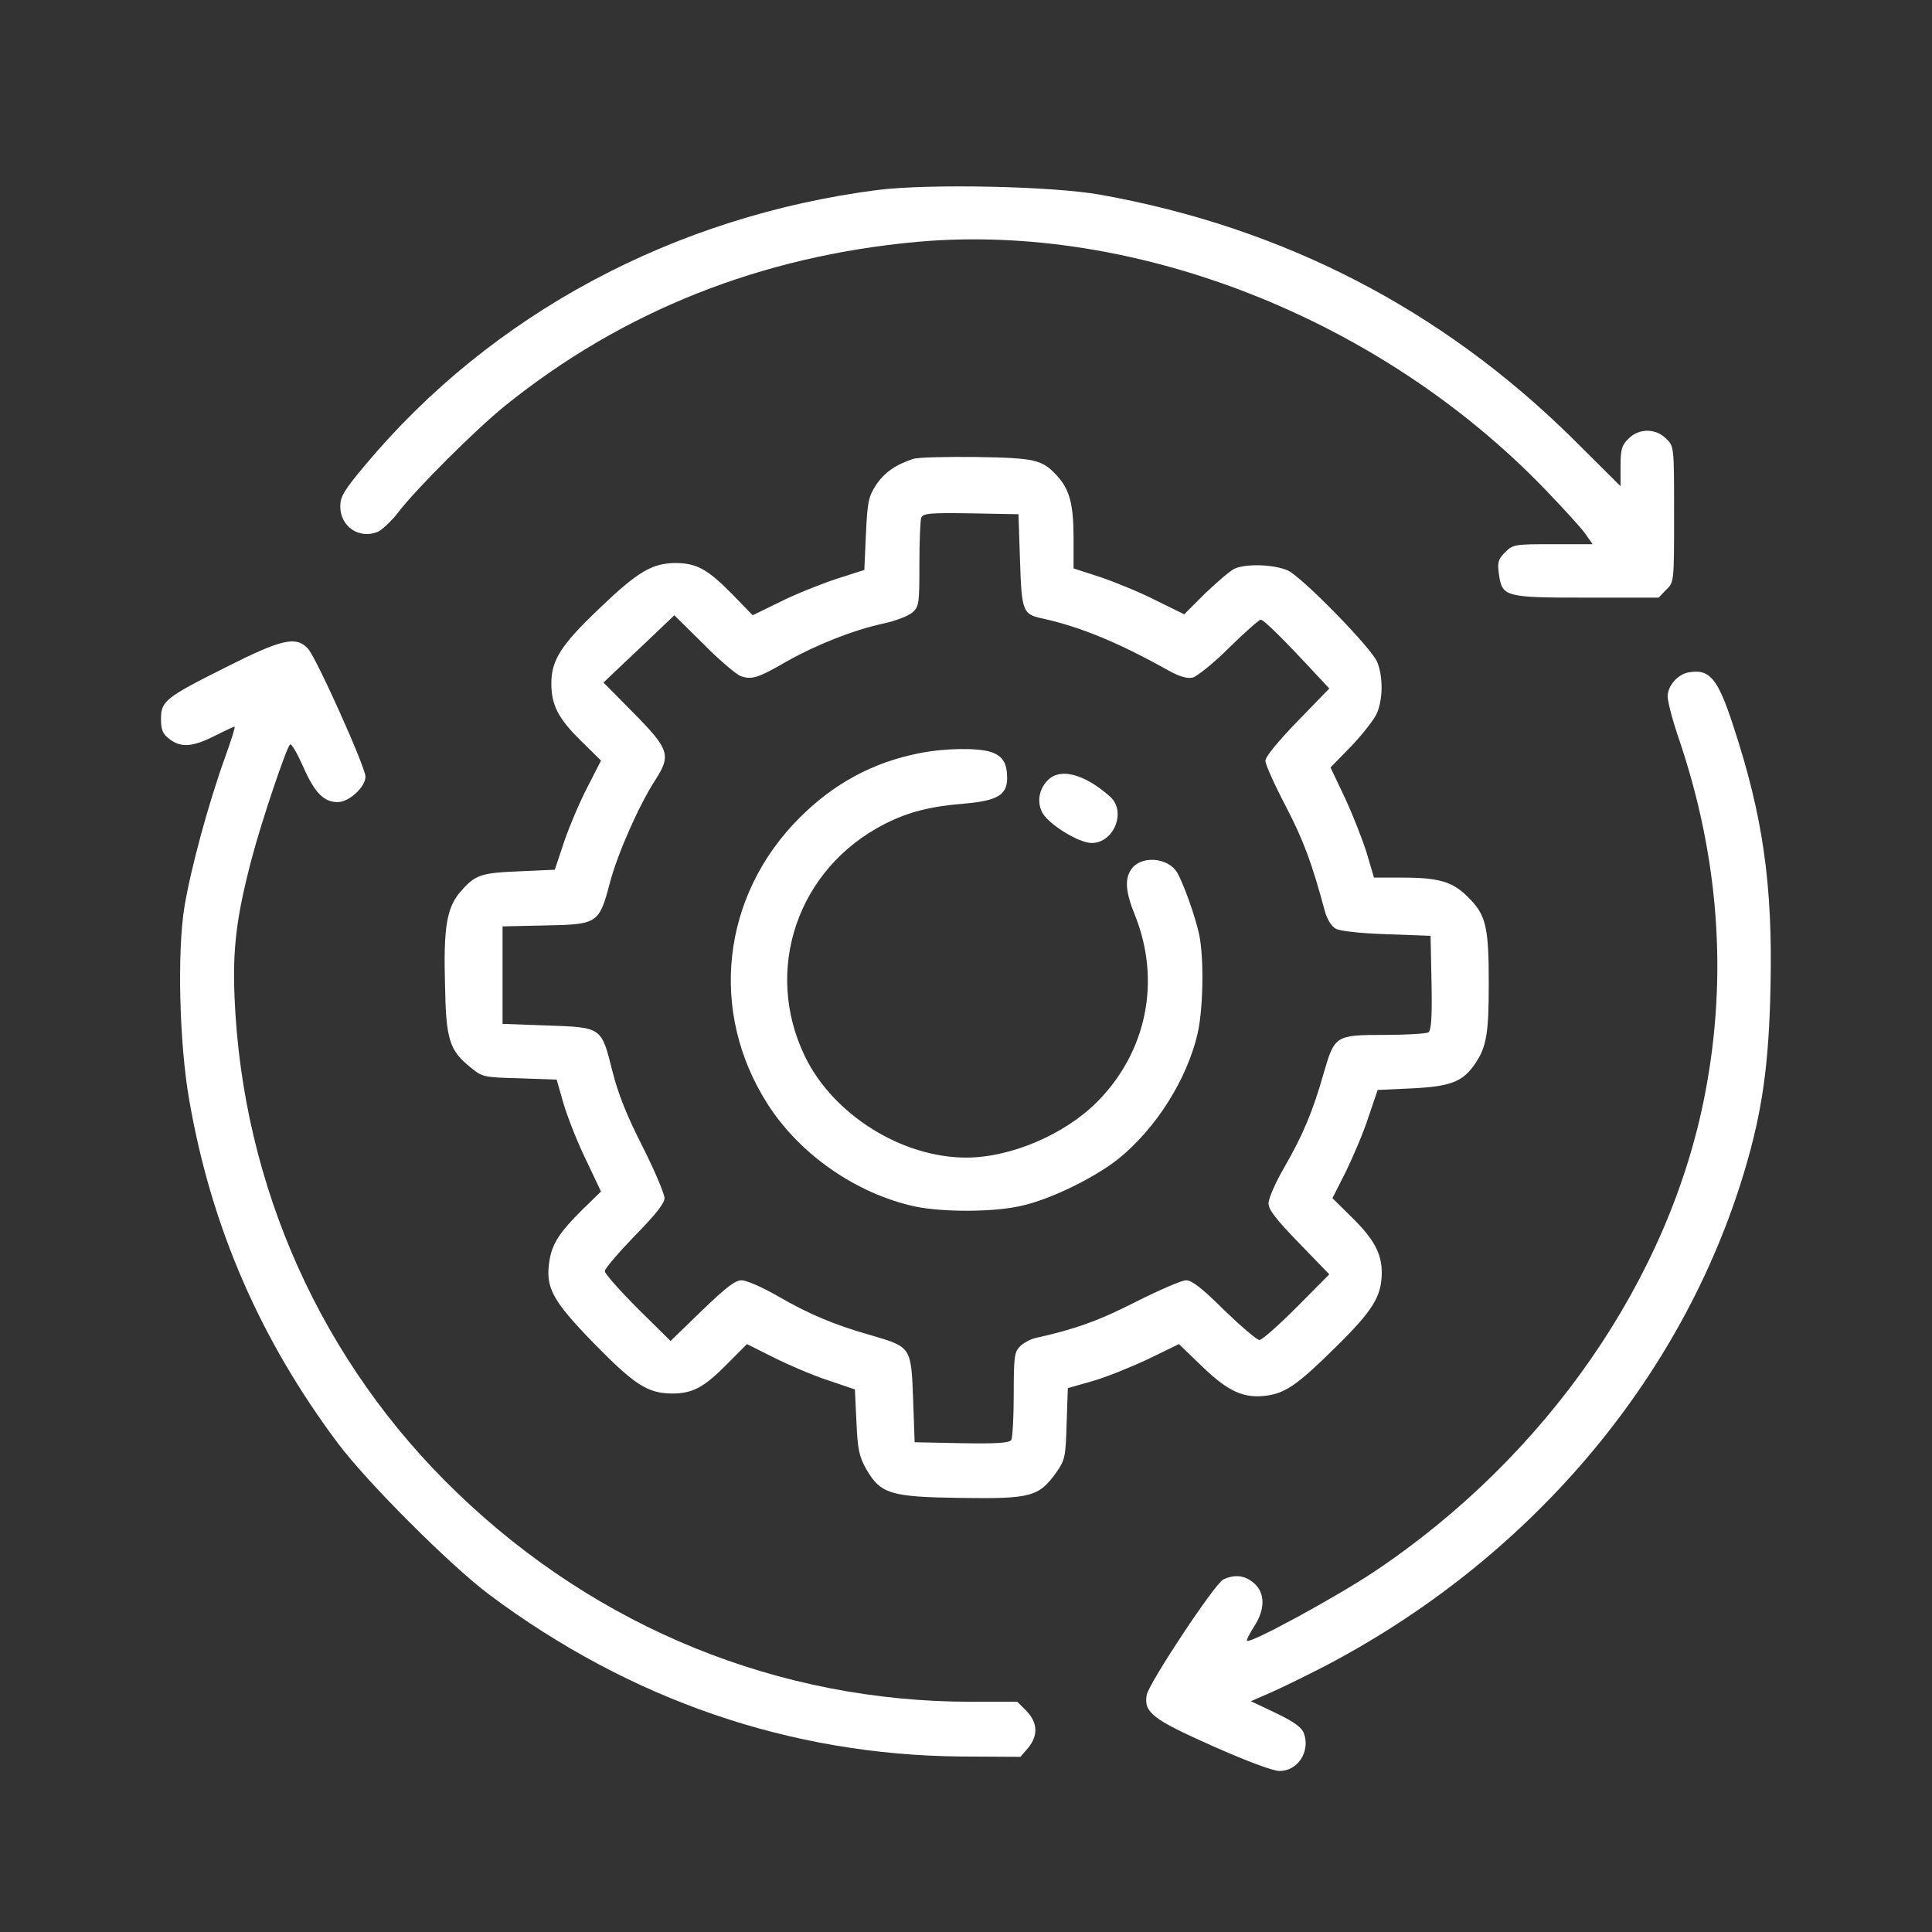 <svg width="24" height="24" viewBox="0 0 24 24" fill="none" xmlns="http://www.w3.org/2000/svg">
<rect x="0" y="0" width="24" height="24" fill="#333333" stroke="none"/>
<path d="M10.909 2.359C8.377 2.684 6.106 3.899 4.535 5.779C4.273 6.091 4.227 6.169 4.227 6.291C4.227 6.541 4.461 6.701 4.692 6.607C4.75 6.58 4.867 6.47 4.953 6.357C5.168 6.076 5.907 5.337 6.27 5.044C7.732 3.864 9.455 3.18 11.398 3.004C14.11 2.762 17.154 3.961 19.194 6.08C19.42 6.314 19.647 6.564 19.694 6.631L19.784 6.76H19.291C18.814 6.76 18.795 6.763 18.697 6.861C18.611 6.947 18.6 6.986 18.619 7.123C18.658 7.416 18.686 7.424 19.709 7.424H20.604L20.698 7.326C20.796 7.232 20.796 7.232 20.796 6.388C20.796 5.544 20.796 5.544 20.698 5.45C20.569 5.318 20.358 5.318 20.229 5.45C20.147 5.529 20.131 5.583 20.131 5.79V6.04L19.538 5.45C17.908 3.84 15.938 2.824 13.664 2.418C13.066 2.312 11.546 2.281 10.909 2.359Z" fill="white"/>
<path d="M11.343 5.701C11.128 5.771 10.987 5.869 10.882 6.025C10.788 6.173 10.776 6.228 10.757 6.635L10.737 7.08L10.385 7.193C10.194 7.256 9.881 7.381 9.694 7.475L9.35 7.643L9.088 7.373C8.787 7.068 8.65 6.994 8.384 6.994C8.099 6.998 7.919 7.104 7.447 7.557C6.966 8.014 6.849 8.202 6.849 8.491C6.849 8.76 6.935 8.925 7.216 9.202L7.466 9.448L7.298 9.777C7.204 9.956 7.075 10.261 7.009 10.453L6.892 10.804L6.45 10.824C5.973 10.843 5.903 10.867 5.723 11.074C5.551 11.269 5.508 11.515 5.528 12.231C5.54 12.918 5.582 13.047 5.848 13.262C5.993 13.38 6.008 13.383 6.454 13.395L6.915 13.411L7.001 13.712C7.052 13.88 7.173 14.192 7.279 14.407L7.466 14.802L7.232 15.029C6.95 15.31 6.86 15.447 6.825 15.662C6.774 15.994 6.856 16.15 7.372 16.682C7.884 17.205 8.044 17.307 8.345 17.311C8.603 17.311 8.744 17.237 9.033 16.944L9.279 16.697L9.615 16.865C9.803 16.959 10.104 17.088 10.287 17.147L10.62 17.26L10.639 17.666C10.655 18.018 10.674 18.096 10.764 18.256C10.944 18.561 11.065 18.596 11.948 18.608C12.804 18.62 12.906 18.593 13.121 18.292C13.23 18.135 13.238 18.1 13.25 17.686L13.265 17.244L13.566 17.158C13.734 17.111 14.043 16.986 14.258 16.885L14.645 16.697L14.938 16.979C15.258 17.287 15.45 17.373 15.727 17.338C15.97 17.307 16.122 17.198 16.583 16.744C17.056 16.279 17.161 16.107 17.165 15.814C17.165 15.568 17.068 15.392 16.782 15.111L16.552 14.884L16.724 14.544C16.814 14.357 16.943 14.056 17.001 13.872L17.114 13.54L17.541 13.52C18.021 13.497 18.174 13.438 18.326 13.211C18.467 13.004 18.494 12.836 18.494 12.211C18.494 11.512 18.459 11.367 18.244 11.152C18.049 10.953 17.881 10.902 17.419 10.902H17.068L16.978 10.597C16.927 10.433 16.806 10.124 16.708 9.913L16.528 9.534L16.79 9.265C16.931 9.116 17.076 8.932 17.107 8.854C17.181 8.678 17.181 8.397 17.107 8.221C17.032 8.045 16.184 7.178 16.001 7.088C15.829 7.01 15.469 6.998 15.329 7.068C15.274 7.096 15.114 7.236 14.969 7.373L14.711 7.631L14.344 7.451C14.145 7.35 13.836 7.225 13.66 7.166L13.336 7.061V6.674C13.336 6.263 13.285 6.076 13.129 5.908C12.945 5.708 12.855 5.689 12.124 5.677C11.749 5.673 11.397 5.681 11.343 5.701ZM12.671 6.967C12.691 7.596 12.707 7.631 12.945 7.682C13.425 7.787 13.902 7.987 14.504 8.323C14.653 8.405 14.742 8.432 14.817 8.417C14.871 8.401 15.079 8.237 15.27 8.045C15.465 7.854 15.641 7.698 15.661 7.698C15.7 7.698 15.962 7.959 16.36 8.389L16.513 8.553L16.118 8.96C15.872 9.214 15.719 9.401 15.719 9.452C15.719 9.495 15.833 9.749 15.97 10.011C16.192 10.437 16.298 10.722 16.458 11.32C16.485 11.418 16.54 11.508 16.591 11.535C16.642 11.566 16.888 11.594 17.224 11.605L17.771 11.625L17.783 12.207C17.791 12.649 17.779 12.797 17.744 12.825C17.716 12.84 17.47 12.856 17.201 12.856C16.587 12.856 16.579 12.864 16.442 13.336C16.309 13.806 16.184 14.102 15.954 14.501C15.845 14.689 15.758 14.888 15.758 14.947C15.758 15.029 15.848 15.142 16.138 15.443L16.513 15.83L16.106 16.24C15.884 16.463 15.677 16.646 15.645 16.646C15.614 16.646 15.418 16.478 15.207 16.275C14.938 16.006 14.805 15.904 14.735 15.904C14.68 15.904 14.402 16.025 14.113 16.17C13.656 16.404 13.351 16.514 12.855 16.623C12.796 16.639 12.714 16.682 12.671 16.725C12.601 16.795 12.593 16.858 12.593 17.319C12.593 17.604 12.578 17.862 12.562 17.889C12.535 17.924 12.386 17.936 11.944 17.928L11.362 17.916L11.343 17.381C11.319 16.733 11.319 16.733 10.823 16.588C10.354 16.455 10.053 16.326 9.658 16.099C9.471 15.99 9.271 15.904 9.213 15.904C9.131 15.904 9.017 15.994 8.717 16.283L8.33 16.658L7.919 16.252C7.697 16.029 7.513 15.822 7.513 15.791C7.513 15.759 7.681 15.564 7.884 15.353C8.142 15.091 8.255 14.947 8.255 14.884C8.255 14.833 8.134 14.544 7.982 14.243C7.783 13.852 7.677 13.583 7.607 13.305C7.47 12.758 7.478 12.762 6.798 12.739L6.243 12.719V12.113V11.508L6.778 11.496C7.427 11.484 7.443 11.473 7.579 10.957C7.673 10.601 7.939 9.999 8.142 9.687C8.338 9.382 8.314 9.308 7.876 8.862L7.497 8.479L7.591 8.389C7.646 8.338 7.841 8.151 8.033 7.971L8.377 7.643L8.736 7.998C8.932 8.198 9.143 8.374 9.197 8.397C9.334 8.448 9.416 8.424 9.772 8.217C10.139 8.01 10.592 7.83 10.964 7.748C11.12 7.717 11.284 7.651 11.335 7.608C11.417 7.533 11.421 7.498 11.421 7.01C11.421 6.724 11.432 6.463 11.444 6.431C11.468 6.377 11.546 6.369 12.062 6.377L12.652 6.388L12.671 6.967Z" fill="white"/>
<path d="M11.413 9.358C10.843 9.471 10.358 9.733 9.932 10.159C8.963 11.128 8.803 12.566 9.533 13.711C9.932 14.341 10.643 14.833 11.374 14.989C11.718 15.059 12.335 15.059 12.679 14.981C13.043 14.903 13.601 14.63 13.899 14.391C14.364 14.012 14.743 13.41 14.876 12.844C14.946 12.543 14.958 11.921 14.899 11.621C14.856 11.406 14.7 10.964 14.618 10.831C14.5 10.648 14.172 10.628 14.055 10.796C13.969 10.917 13.981 11.078 14.098 11.367C14.426 12.183 14.246 13.07 13.625 13.692C13.223 14.094 12.554 14.38 12.003 14.38C11.202 14.38 10.354 13.848 10.002 13.129C9.475 12.047 9.909 10.784 10.995 10.233C11.288 10.085 11.554 10.018 11.976 9.983C12.39 9.948 12.511 9.874 12.511 9.667C12.511 9.479 12.457 9.393 12.312 9.342C12.148 9.288 11.738 9.292 11.413 9.358Z" fill="white"/>
<path d="M13.018 9.69C12.912 9.796 12.881 9.944 12.939 10.077C12.998 10.222 13.393 10.472 13.561 10.472C13.838 10.472 13.995 10.081 13.791 9.897C13.475 9.616 13.174 9.534 13.018 9.69Z" fill="white"/>
<path d="M2.801 8.291C2.051 8.667 2 8.71 2 8.932C2 9.065 2.02 9.116 2.102 9.178C2.246 9.292 2.391 9.28 2.664 9.143C2.793 9.077 2.907 9.026 2.914 9.026C2.926 9.026 2.871 9.198 2.797 9.405C2.594 9.964 2.371 10.785 2.293 11.254C2.199 11.808 2.227 12.973 2.352 13.672C2.625 15.243 3.231 16.639 4.2 17.932C4.564 18.417 5.587 19.44 6.076 19.808C7.834 21.121 9.82 21.801 11.938 21.82L12.676 21.824L12.77 21.715C12.899 21.562 12.891 21.398 12.751 21.254L12.637 21.14H12.063C9.679 21.14 7.424 20.226 5.677 18.542C3.997 16.928 3.012 14.735 2.914 12.395C2.887 11.789 2.938 11.375 3.133 10.644C3.251 10.198 3.551 9.307 3.602 9.249C3.618 9.229 3.688 9.35 3.762 9.515C3.907 9.847 4.02 9.964 4.196 9.964C4.337 9.964 4.54 9.776 4.54 9.647C4.54 9.53 3.93 8.17 3.825 8.057C3.676 7.897 3.497 7.94 2.801 8.291Z" fill="white"/>
<path d="M20.97 8.354C20.837 8.381 20.716 8.522 20.716 8.651C20.716 8.717 20.779 8.956 20.857 9.182C21.353 10.644 21.463 12.125 21.181 13.586C20.74 15.884 19.216 18.088 17.074 19.522C16.605 19.835 15.531 20.421 15.492 20.382C15.48 20.374 15.523 20.296 15.578 20.206C15.718 19.995 15.718 19.788 15.578 19.667C15.468 19.569 15.339 19.554 15.198 19.62C15.093 19.667 14.276 20.902 14.245 21.054C14.206 21.273 14.319 21.359 15.066 21.691C15.488 21.879 15.816 22 15.894 22C16.121 22 16.277 21.762 16.199 21.535C16.172 21.461 16.086 21.394 15.851 21.281L15.539 21.133L15.773 21.031C15.902 20.976 16.187 20.835 16.41 20.722C18.981 19.393 20.896 17.146 21.674 14.536C21.893 13.801 21.975 13.215 21.994 12.25C22.022 10.98 21.897 10.124 21.529 9.01C21.338 8.424 21.236 8.303 20.97 8.354Z" fill="white"/>
</svg>
